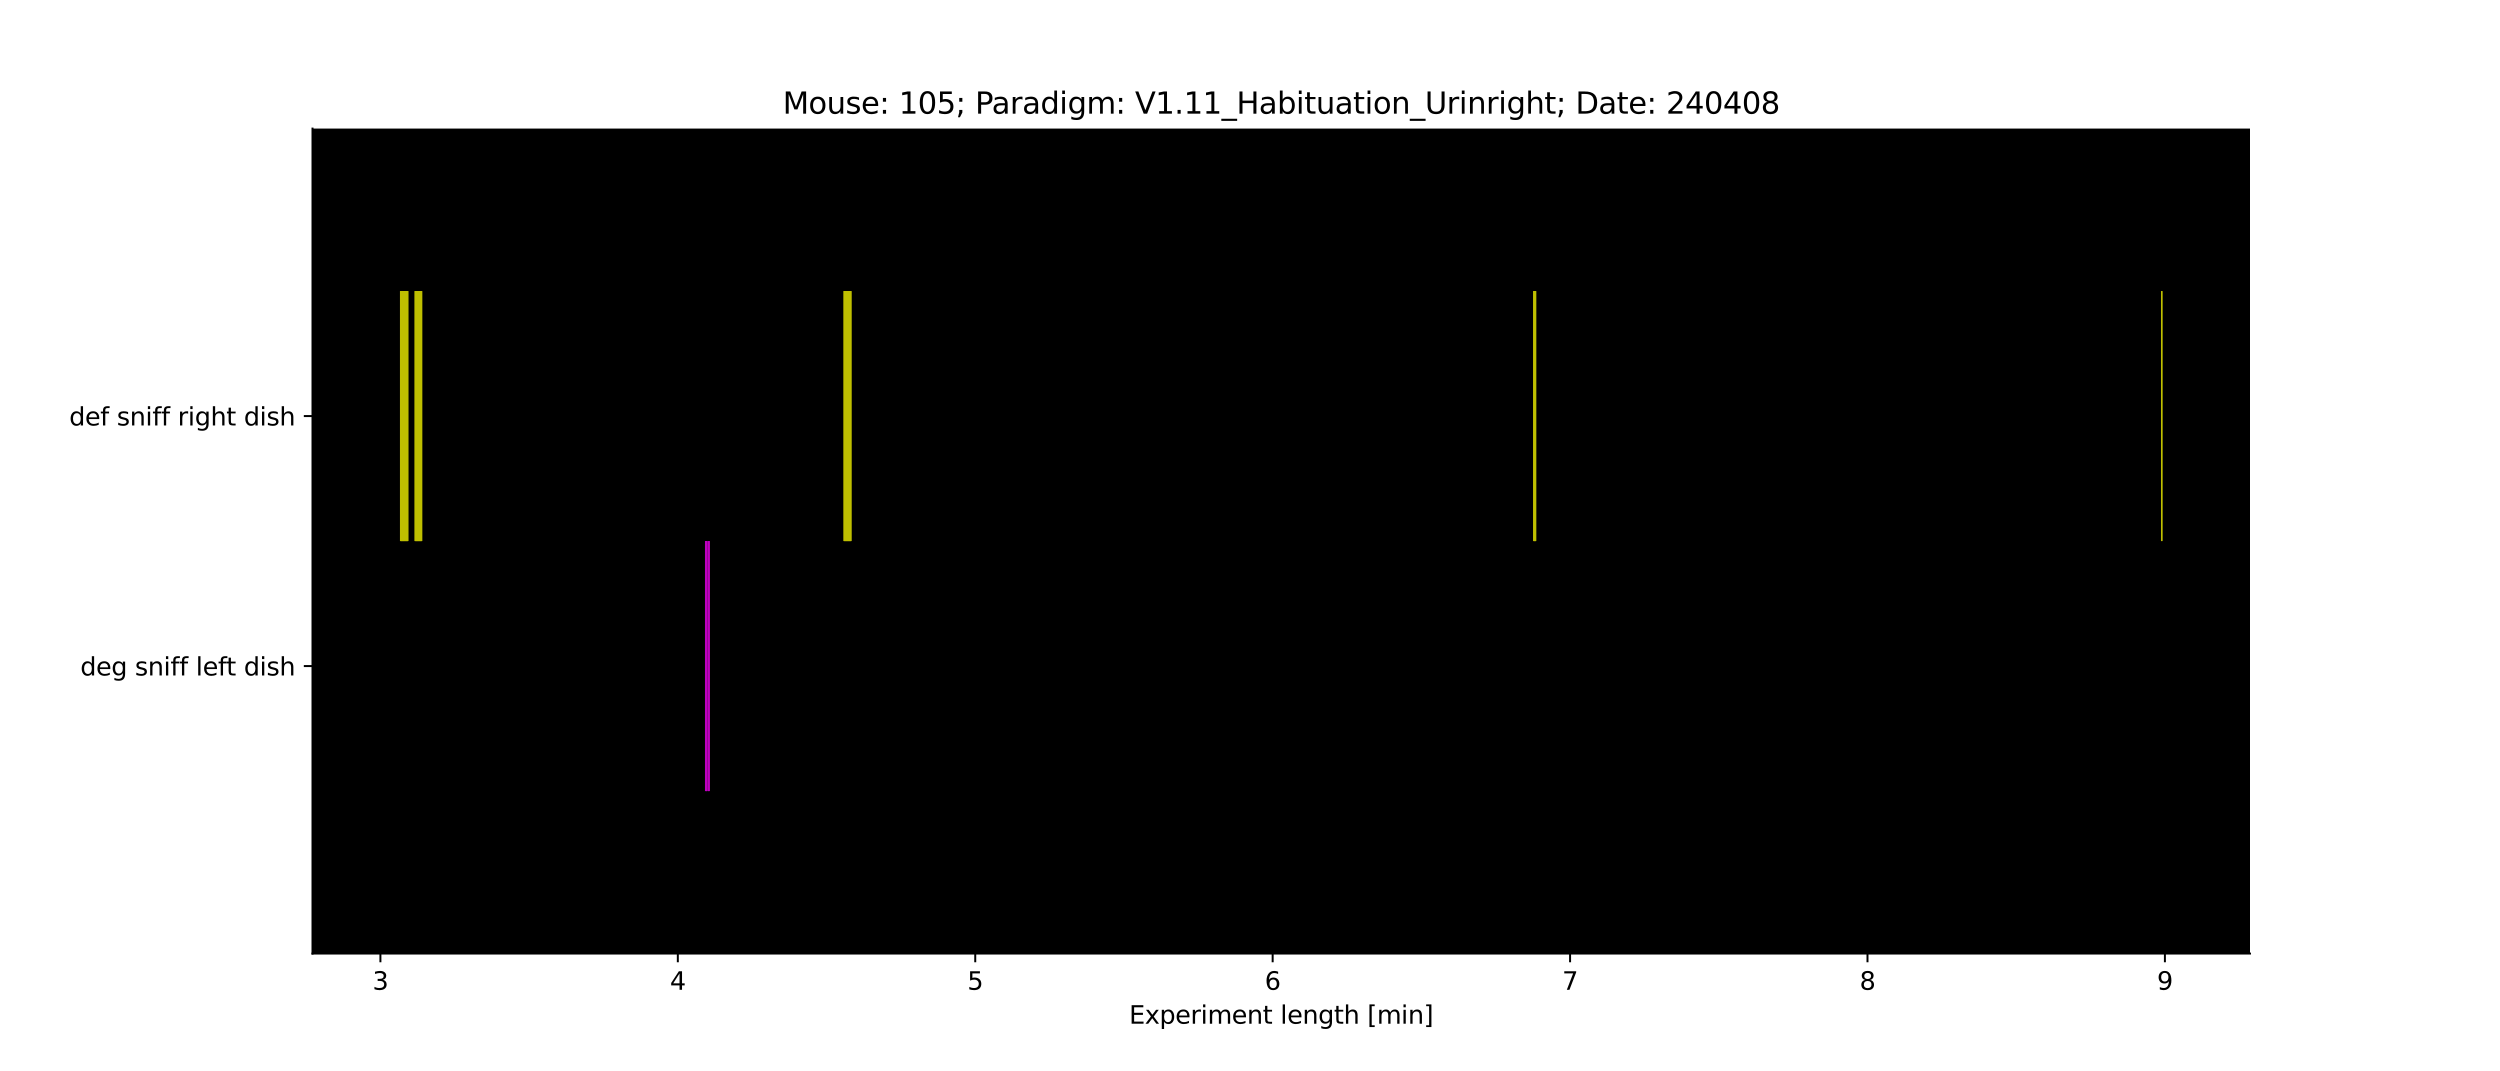 <?xml version="1.0" encoding="utf-8" standalone="no"?>
<!DOCTYPE svg PUBLIC "-//W3C//DTD SVG 1.1//EN"
  "http://www.w3.org/Graphics/SVG/1.1/DTD/svg11.dtd">
<svg xmlns:xlink="http://www.w3.org/1999/xlink" width="1008pt" height="432pt" viewBox="0 0 1008 432" xmlns="http://www.w3.org/2000/svg" version="1.1">
 <defs>
  <style type="text/css">*{stroke-linejoin: round; stroke-linecap: butt}</style>
 </defs>
 <g id="figure_1">
  <g id="patch_1">
   <path d="M 0 432 
L 1008 432 
L 1008 0 
L 0 0 
z
" style="fill: #ffffff"/>
  </g>
  <g id="axes_1">
   <g id="patch_2">
    <path d="M 126 384.48 
L 907.2 384.48 
L 907.2 51.84 
L 126 51.84 
z
"/>
   </g>
   <g id="matplotlib.axis_1">
    <g id="xtick_1">
     <g id="line2d_1">
      <defs>
       <path id="mc763831ac7" d="M 0 0 
L 0 3.5 
" style="stroke: #000000; stroke-width: 0.8"/>
      </defs>
      <g>
       <use xlink:href="#mc763831ac7" x="153.381" y="384.48" style="stroke: #000000; stroke-width: 0.8"/>
      </g>
     </g>
     <g id="text_1">
      <!-- 3 -->
      <g transform="translate(150.2 399.078) scale(0.1 -0.1)">
       <defs>
        <path id="DejaVuSans-33" d="M 2597 2516 
Q 3050 2419 3304 2112 
Q 3559 1806 3559 1356 
Q 3559 666 3084 287 
Q 2609 -91 1734 -91 
Q 1441 -91 1130 -33 
Q 819 25 488 141 
L 488 750 
Q 750 597 1062 519 
Q 1375 441 1716 441 
Q 2309 441 2620 675 
Q 2931 909 2931 1356 
Q 2931 1769 2642 2001 
Q 2353 2234 1838 2234 
L 1294 2234 
L 1294 2753 
L 1863 2753 
Q 2328 2753 2575 2939 
Q 2822 3125 2822 3475 
Q 2822 3834 2567 4026 
Q 2313 4219 1838 4219 
Q 1578 4219 1281 4162 
Q 984 4106 628 3988 
L 628 4550 
Q 988 4650 1302 4700 
Q 1616 4750 1894 4750 
Q 2613 4750 3031 4423 
Q 3450 4097 3450 3541 
Q 3450 3153 3228 2886 
Q 3006 2619 2597 2516 
z
" transform="scale(0.016)"/>
       </defs>
       <use xlink:href="#DejaVuSans-33"/>
      </g>
     </g>
    </g>
    <g id="xtick_2">
     <g id="line2d_2">
      <g>
       <use xlink:href="#mc763831ac7" x="273.299" y="384.48" style="stroke: #000000; stroke-width: 0.8"/>
      </g>
     </g>
     <g id="text_2">
      <!-- 4 -->
      <g transform="translate(270.118 399.078) scale(0.1 -0.1)">
       <defs>
        <path id="DejaVuSans-34" d="M 2419 4116 
L 825 1625 
L 2419 1625 
L 2419 4116 
z
M 2253 4666 
L 3047 4666 
L 3047 1625 
L 3713 1625 
L 3713 1100 
L 3047 1100 
L 3047 0 
L 2419 0 
L 2419 1100 
L 313 1100 
L 313 1709 
L 2253 4666 
z
" transform="scale(0.016)"/>
       </defs>
       <use xlink:href="#DejaVuSans-34"/>
      </g>
     </g>
    </g>
    <g id="xtick_3">
     <g id="line2d_3">
      <g>
       <use xlink:href="#mc763831ac7" x="393.218" y="384.48" style="stroke: #000000; stroke-width: 0.8"/>
      </g>
     </g>
     <g id="text_3">
      <!-- 5 -->
      <g transform="translate(390.036 399.078) scale(0.1 -0.1)">
       <defs>
        <path id="DejaVuSans-35" d="M 691 4666 
L 3169 4666 
L 3169 4134 
L 1269 4134 
L 1269 2991 
Q 1406 3038 1543 3061 
Q 1681 3084 1819 3084 
Q 2600 3084 3056 2656 
Q 3513 2228 3513 1497 
Q 3513 744 3044 326 
Q 2575 -91 1722 -91 
Q 1428 -91 1123 -41 
Q 819 9 494 109 
L 494 744 
Q 775 591 1075 516 
Q 1375 441 1709 441 
Q 2250 441 2565 725 
Q 2881 1009 2881 1497 
Q 2881 1984 2565 2268 
Q 2250 2553 1709 2553 
Q 1456 2553 1204 2497 
Q 953 2441 691 2322 
L 691 4666 
z
" transform="scale(0.016)"/>
       </defs>
       <use xlink:href="#DejaVuSans-35"/>
      </g>
     </g>
    </g>
    <g id="xtick_4">
     <g id="line2d_4">
      <g>
       <use xlink:href="#mc763831ac7" x="513.136" y="384.48" style="stroke: #000000; stroke-width: 0.8"/>
      </g>
     </g>
     <g id="text_4">
      <!-- 6 -->
      <g transform="translate(509.954 399.078) scale(0.1 -0.1)">
       <defs>
        <path id="DejaVuSans-36" d="M 2113 2584 
Q 1688 2584 1439 2293 
Q 1191 2003 1191 1497 
Q 1191 994 1439 701 
Q 1688 409 2113 409 
Q 2538 409 2786 701 
Q 3034 994 3034 1497 
Q 3034 2003 2786 2293 
Q 2538 2584 2113 2584 
z
M 3366 4563 
L 3366 3988 
Q 3128 4100 2886 4159 
Q 2644 4219 2406 4219 
Q 1781 4219 1451 3797 
Q 1122 3375 1075 2522 
Q 1259 2794 1537 2939 
Q 1816 3084 2150 3084 
Q 2853 3084 3261 2657 
Q 3669 2231 3669 1497 
Q 3669 778 3244 343 
Q 2819 -91 2113 -91 
Q 1303 -91 875 529 
Q 447 1150 447 2328 
Q 447 3434 972 4092 
Q 1497 4750 2381 4750 
Q 2619 4750 2861 4703 
Q 3103 4656 3366 4563 
z
" transform="scale(0.016)"/>
       </defs>
       <use xlink:href="#DejaVuSans-36"/>
      </g>
     </g>
    </g>
    <g id="xtick_5">
     <g id="line2d_5">
      <g>
       <use xlink:href="#mc763831ac7" x="633.054" y="384.48" style="stroke: #000000; stroke-width: 0.8"/>
      </g>
     </g>
     <g id="text_5">
      <!-- 7 -->
      <g transform="translate(629.873 399.078) scale(0.1 -0.1)">
       <defs>
        <path id="DejaVuSans-37" d="M 525 4666 
L 3525 4666 
L 3525 4397 
L 1831 0 
L 1172 0 
L 2766 4134 
L 525 4134 
L 525 4666 
z
" transform="scale(0.016)"/>
       </defs>
       <use xlink:href="#DejaVuSans-37"/>
      </g>
     </g>
    </g>
    <g id="xtick_6">
     <g id="line2d_6">
      <g>
       <use xlink:href="#mc763831ac7" x="752.972" y="384.48" style="stroke: #000000; stroke-width: 0.8"/>
      </g>
     </g>
     <g id="text_6">
      <!-- 8 -->
      <g transform="translate(749.791 399.078) scale(0.1 -0.1)">
       <defs>
        <path id="DejaVuSans-38" d="M 2034 2216 
Q 1584 2216 1326 1975 
Q 1069 1734 1069 1313 
Q 1069 891 1326 650 
Q 1584 409 2034 409 
Q 2484 409 2743 651 
Q 3003 894 3003 1313 
Q 3003 1734 2745 1975 
Q 2488 2216 2034 2216 
z
M 1403 2484 
Q 997 2584 770 2862 
Q 544 3141 544 3541 
Q 544 4100 942 4425 
Q 1341 4750 2034 4750 
Q 2731 4750 3128 4425 
Q 3525 4100 3525 3541 
Q 3525 3141 3298 2862 
Q 3072 2584 2669 2484 
Q 3125 2378 3379 2068 
Q 3634 1759 3634 1313 
Q 3634 634 3220 271 
Q 2806 -91 2034 -91 
Q 1263 -91 848 271 
Q 434 634 434 1313 
Q 434 1759 690 2068 
Q 947 2378 1403 2484 
z
M 1172 3481 
Q 1172 3119 1398 2916 
Q 1625 2713 2034 2713 
Q 2441 2713 2670 2916 
Q 2900 3119 2900 3481 
Q 2900 3844 2670 4047 
Q 2441 4250 2034 4250 
Q 1625 4250 1398 4047 
Q 1172 3844 1172 3481 
z
" transform="scale(0.016)"/>
       </defs>
       <use xlink:href="#DejaVuSans-38"/>
      </g>
     </g>
    </g>
    <g id="xtick_7">
     <g id="line2d_7">
      <g>
       <use xlink:href="#mc763831ac7" x="872.89" y="384.48" style="stroke: #000000; stroke-width: 0.8"/>
      </g>
     </g>
     <g id="text_7">
      <!-- 9 -->
      <g transform="translate(869.709 399.078) scale(0.1 -0.1)">
       <defs>
        <path id="DejaVuSans-39" d="M 703 97 
L 703 672 
Q 941 559 1184 500 
Q 1428 441 1663 441 
Q 2288 441 2617 861 
Q 2947 1281 2994 2138 
Q 2813 1869 2534 1725 
Q 2256 1581 1919 1581 
Q 1219 1581 811 2004 
Q 403 2428 403 3163 
Q 403 3881 828 4315 
Q 1253 4750 1959 4750 
Q 2769 4750 3195 4129 
Q 3622 3509 3622 2328 
Q 3622 1225 3098 567 
Q 2575 -91 1691 -91 
Q 1453 -91 1209 -44 
Q 966 3 703 97 
z
M 1959 2075 
Q 2384 2075 2632 2365 
Q 2881 2656 2881 3163 
Q 2881 3666 2632 3958 
Q 2384 4250 1959 4250 
Q 1534 4250 1286 3958 
Q 1038 3666 1038 3163 
Q 1038 2656 1286 2365 
Q 1534 2075 1959 2075 
z
" transform="scale(0.016)"/>
       </defs>
       <use xlink:href="#DejaVuSans-39"/>
      </g>
     </g>
    </g>
    <g id="text_8">
     <!-- Experiment length [min] -->
     <g transform="translate(455.265 412.757) scale(0.1 -0.1)">
      <defs>
       <path id="DejaVuSans-45" d="M 628 4666 
L 3578 4666 
L 3578 4134 
L 1259 4134 
L 1259 2753 
L 3481 2753 
L 3481 2222 
L 1259 2222 
L 1259 531 
L 3634 531 
L 3634 0 
L 628 0 
L 628 4666 
z
" transform="scale(0.016)"/>
       <path id="DejaVuSans-78" d="M 3513 3500 
L 2247 1797 
L 3578 0 
L 2900 0 
L 1881 1375 
L 863 0 
L 184 0 
L 1544 1831 
L 300 3500 
L 978 3500 
L 1906 2253 
L 2834 3500 
L 3513 3500 
z
" transform="scale(0.016)"/>
       <path id="DejaVuSans-70" d="M 1159 525 
L 1159 -1331 
L 581 -1331 
L 581 3500 
L 1159 3500 
L 1159 2969 
Q 1341 3281 1617 3432 
Q 1894 3584 2278 3584 
Q 2916 3584 3314 3078 
Q 3713 2572 3713 1747 
Q 3713 922 3314 415 
Q 2916 -91 2278 -91 
Q 1894 -91 1617 61 
Q 1341 213 1159 525 
z
M 3116 1747 
Q 3116 2381 2855 2742 
Q 2594 3103 2138 3103 
Q 1681 3103 1420 2742 
Q 1159 2381 1159 1747 
Q 1159 1113 1420 752 
Q 1681 391 2138 391 
Q 2594 391 2855 752 
Q 3116 1113 3116 1747 
z
" transform="scale(0.016)"/>
       <path id="DejaVuSans-65" d="M 3597 1894 
L 3597 1613 
L 953 1613 
Q 991 1019 1311 708 
Q 1631 397 2203 397 
Q 2534 397 2845 478 
Q 3156 559 3463 722 
L 3463 178 
Q 3153 47 2828 -22 
Q 2503 -91 2169 -91 
Q 1331 -91 842 396 
Q 353 884 353 1716 
Q 353 2575 817 3079 
Q 1281 3584 2069 3584 
Q 2775 3584 3186 3129 
Q 3597 2675 3597 1894 
z
M 3022 2063 
Q 3016 2534 2758 2815 
Q 2500 3097 2075 3097 
Q 1594 3097 1305 2825 
Q 1016 2553 972 2059 
L 3022 2063 
z
" transform="scale(0.016)"/>
       <path id="DejaVuSans-72" d="M 2631 2963 
Q 2534 3019 2420 3045 
Q 2306 3072 2169 3072 
Q 1681 3072 1420 2755 
Q 1159 2438 1159 1844 
L 1159 0 
L 581 0 
L 581 3500 
L 1159 3500 
L 1159 2956 
Q 1341 3275 1631 3429 
Q 1922 3584 2338 3584 
Q 2397 3584 2469 3576 
Q 2541 3569 2628 3553 
L 2631 2963 
z
" transform="scale(0.016)"/>
       <path id="DejaVuSans-69" d="M 603 3500 
L 1178 3500 
L 1178 0 
L 603 0 
L 603 3500 
z
M 603 4863 
L 1178 4863 
L 1178 4134 
L 603 4134 
L 603 4863 
z
" transform="scale(0.016)"/>
       <path id="DejaVuSans-6d" d="M 3328 2828 
Q 3544 3216 3844 3400 
Q 4144 3584 4550 3584 
Q 5097 3584 5394 3201 
Q 5691 2819 5691 2113 
L 5691 0 
L 5113 0 
L 5113 2094 
Q 5113 2597 4934 2840 
Q 4756 3084 4391 3084 
Q 3944 3084 3684 2787 
Q 3425 2491 3425 1978 
L 3425 0 
L 2847 0 
L 2847 2094 
Q 2847 2600 2669 2842 
Q 2491 3084 2119 3084 
Q 1678 3084 1418 2786 
Q 1159 2488 1159 1978 
L 1159 0 
L 581 0 
L 581 3500 
L 1159 3500 
L 1159 2956 
Q 1356 3278 1631 3431 
Q 1906 3584 2284 3584 
Q 2666 3584 2933 3390 
Q 3200 3197 3328 2828 
z
" transform="scale(0.016)"/>
       <path id="DejaVuSans-6e" d="M 3513 2113 
L 3513 0 
L 2938 0 
L 2938 2094 
Q 2938 2591 2744 2837 
Q 2550 3084 2163 3084 
Q 1697 3084 1428 2787 
Q 1159 2491 1159 1978 
L 1159 0 
L 581 0 
L 581 3500 
L 1159 3500 
L 1159 2956 
Q 1366 3272 1645 3428 
Q 1925 3584 2291 3584 
Q 2894 3584 3203 3211 
Q 3513 2838 3513 2113 
z
" transform="scale(0.016)"/>
       <path id="DejaVuSans-74" d="M 1172 4494 
L 1172 3500 
L 2356 3500 
L 2356 3053 
L 1172 3053 
L 1172 1153 
Q 1172 725 1289 603 
Q 1406 481 1766 481 
L 2356 481 
L 2356 0 
L 1766 0 
Q 1100 0 847 248 
Q 594 497 594 1153 
L 594 3053 
L 172 3053 
L 172 3500 
L 594 3500 
L 594 4494 
L 1172 4494 
z
" transform="scale(0.016)"/>
       <path id="DejaVuSans-20" transform="scale(0.016)"/>
       <path id="DejaVuSans-6c" d="M 603 4863 
L 1178 4863 
L 1178 0 
L 603 0 
L 603 4863 
z
" transform="scale(0.016)"/>
       <path id="DejaVuSans-67" d="M 2906 1791 
Q 2906 2416 2648 2759 
Q 2391 3103 1925 3103 
Q 1463 3103 1205 2759 
Q 947 2416 947 1791 
Q 947 1169 1205 825 
Q 1463 481 1925 481 
Q 2391 481 2648 825 
Q 2906 1169 2906 1791 
z
M 3481 434 
Q 3481 -459 3084 -895 
Q 2688 -1331 1869 -1331 
Q 1566 -1331 1297 -1286 
Q 1028 -1241 775 -1147 
L 775 -588 
Q 1028 -725 1275 -790 
Q 1522 -856 1778 -856 
Q 2344 -856 2625 -561 
Q 2906 -266 2906 331 
L 2906 616 
Q 2728 306 2450 153 
Q 2172 0 1784 0 
Q 1141 0 747 490 
Q 353 981 353 1791 
Q 353 2603 747 3093 
Q 1141 3584 1784 3584 
Q 2172 3584 2450 3431 
Q 2728 3278 2906 2969 
L 2906 3500 
L 3481 3500 
L 3481 434 
z
" transform="scale(0.016)"/>
       <path id="DejaVuSans-68" d="M 3513 2113 
L 3513 0 
L 2938 0 
L 2938 2094 
Q 2938 2591 2744 2837 
Q 2550 3084 2163 3084 
Q 1697 3084 1428 2787 
Q 1159 2491 1159 1978 
L 1159 0 
L 581 0 
L 581 4863 
L 1159 4863 
L 1159 2956 
Q 1366 3272 1645 3428 
Q 1925 3584 2291 3584 
Q 2894 3584 3203 3211 
Q 3513 2838 3513 2113 
z
" transform="scale(0.016)"/>
       <path id="DejaVuSans-5b" d="M 550 4863 
L 1875 4863 
L 1875 4416 
L 1125 4416 
L 1125 -397 
L 1875 -397 
L 1875 -844 
L 550 -844 
L 550 4863 
z
" transform="scale(0.016)"/>
       <path id="DejaVuSans-5d" d="M 1947 4863 
L 1947 -844 
L 622 -844 
L 622 -397 
L 1369 -397 
L 1369 4416 
L 622 4416 
L 622 4863 
L 1947 4863 
z
" transform="scale(0.016)"/>
      </defs>
      <use xlink:href="#DejaVuSans-45"/>
      <use xlink:href="#DejaVuSans-78" x="63.184"/>
      <use xlink:href="#DejaVuSans-70" x="122.363"/>
      <use xlink:href="#DejaVuSans-65" x="185.84"/>
      <use xlink:href="#DejaVuSans-72" x="247.363"/>
      <use xlink:href="#DejaVuSans-69" x="288.477"/>
      <use xlink:href="#DejaVuSans-6d" x="316.26"/>
      <use xlink:href="#DejaVuSans-65" x="413.672"/>
      <use xlink:href="#DejaVuSans-6e" x="475.195"/>
      <use xlink:href="#DejaVuSans-74" x="538.574"/>
      <use xlink:href="#DejaVuSans-20" x="577.783"/>
      <use xlink:href="#DejaVuSans-6c" x="609.57"/>
      <use xlink:href="#DejaVuSans-65" x="637.354"/>
      <use xlink:href="#DejaVuSans-6e" x="698.877"/>
      <use xlink:href="#DejaVuSans-67" x="762.256"/>
      <use xlink:href="#DejaVuSans-74" x="825.732"/>
      <use xlink:href="#DejaVuSans-68" x="864.941"/>
      <use xlink:href="#DejaVuSans-20" x="928.32"/>
      <use xlink:href="#DejaVuSans-5b" x="960.107"/>
      <use xlink:href="#DejaVuSans-6d" x="999.121"/>
      <use xlink:href="#DejaVuSans-69" x="1096.533"/>
      <use xlink:href="#DejaVuSans-6e" x="1124.316"/>
      <use xlink:href="#DejaVuSans-5d" x="1187.695"/>
     </g>
    </g>
   </g>
   <g id="matplotlib.axis_2">
    <g id="ytick_1">
     <g id="line2d_8">
      <defs>
       <path id="m68c8849664" d="M 0 0 
L -3.5 0 
" style="stroke: #000000; stroke-width: 0.8"/>
      </defs>
      <g>
       <use xlink:href="#m68c8849664" x="126" y="268.56" style="stroke: #000000; stroke-width: 0.8"/>
      </g>
     </g>
     <g id="text_9">
      <!-- deg sniff left dish -->
      <g transform="translate(32.38 272.359) scale(0.1 -0.1)">
       <defs>
        <path id="DejaVuSans-64" d="M 2906 2969 
L 2906 4863 
L 3481 4863 
L 3481 0 
L 2906 0 
L 2906 525 
Q 2725 213 2448 61 
Q 2172 -91 1784 -91 
Q 1150 -91 751 415 
Q 353 922 353 1747 
Q 353 2572 751 3078 
Q 1150 3584 1784 3584 
Q 2172 3584 2448 3432 
Q 2725 3281 2906 2969 
z
M 947 1747 
Q 947 1113 1208 752 
Q 1469 391 1925 391 
Q 2381 391 2643 752 
Q 2906 1113 2906 1747 
Q 2906 2381 2643 2742 
Q 2381 3103 1925 3103 
Q 1469 3103 1208 2742 
Q 947 2381 947 1747 
z
" transform="scale(0.016)"/>
        <path id="DejaVuSans-73" d="M 2834 3397 
L 2834 2853 
Q 2591 2978 2328 3040 
Q 2066 3103 1784 3103 
Q 1356 3103 1142 2972 
Q 928 2841 928 2578 
Q 928 2378 1081 2264 
Q 1234 2150 1697 2047 
L 1894 2003 
Q 2506 1872 2764 1633 
Q 3022 1394 3022 966 
Q 3022 478 2636 193 
Q 2250 -91 1575 -91 
Q 1294 -91 989 -36 
Q 684 19 347 128 
L 347 722 
Q 666 556 975 473 
Q 1284 391 1588 391 
Q 1994 391 2212 530 
Q 2431 669 2431 922 
Q 2431 1156 2273 1281 
Q 2116 1406 1581 1522 
L 1381 1569 
Q 847 1681 609 1914 
Q 372 2147 372 2553 
Q 372 3047 722 3315 
Q 1072 3584 1716 3584 
Q 2034 3584 2315 3537 
Q 2597 3491 2834 3397 
z
" transform="scale(0.016)"/>
        <path id="DejaVuSans-66" d="M 2375 4863 
L 2375 4384 
L 1825 4384 
Q 1516 4384 1395 4259 
Q 1275 4134 1275 3809 
L 1275 3500 
L 2222 3500 
L 2222 3053 
L 1275 3053 
L 1275 0 
L 697 0 
L 697 3053 
L 147 3053 
L 147 3500 
L 697 3500 
L 697 3744 
Q 697 4328 969 4595 
Q 1241 4863 1831 4863 
L 2375 4863 
z
" transform="scale(0.016)"/>
       </defs>
       <use xlink:href="#DejaVuSans-64"/>
       <use xlink:href="#DejaVuSans-65" x="63.477"/>
       <use xlink:href="#DejaVuSans-67" x="125"/>
       <use xlink:href="#DejaVuSans-20" x="188.477"/>
       <use xlink:href="#DejaVuSans-73" x="220.264"/>
       <use xlink:href="#DejaVuSans-6e" x="272.363"/>
       <use xlink:href="#DejaVuSans-69" x="335.742"/>
       <use xlink:href="#DejaVuSans-66" x="363.525"/>
       <use xlink:href="#DejaVuSans-66" x="398.73"/>
       <use xlink:href="#DejaVuSans-20" x="433.936"/>
       <use xlink:href="#DejaVuSans-6c" x="465.723"/>
       <use xlink:href="#DejaVuSans-65" x="493.506"/>
       <use xlink:href="#DejaVuSans-66" x="555.029"/>
       <use xlink:href="#DejaVuSans-74" x="588.484"/>
       <use xlink:href="#DejaVuSans-20" x="627.693"/>
       <use xlink:href="#DejaVuSans-64" x="659.48"/>
       <use xlink:href="#DejaVuSans-69" x="722.957"/>
       <use xlink:href="#DejaVuSans-73" x="750.74"/>
       <use xlink:href="#DejaVuSans-68" x="802.84"/>
      </g>
     </g>
    </g>
    <g id="ytick_2">
     <g id="line2d_9">
      <g>
       <use xlink:href="#m68c8849664" x="126" y="167.76" style="stroke: #000000; stroke-width: 0.8"/>
      </g>
     </g>
     <g id="text_10">
      <!-- def sniff right dish -->
      <g transform="translate(27.909 171.559) scale(0.1 -0.1)">
       <use xlink:href="#DejaVuSans-64"/>
       <use xlink:href="#DejaVuSans-65" x="63.477"/>
       <use xlink:href="#DejaVuSans-66" x="125"/>
       <use xlink:href="#DejaVuSans-20" x="160.205"/>
       <use xlink:href="#DejaVuSans-73" x="191.992"/>
       <use xlink:href="#DejaVuSans-6e" x="244.092"/>
       <use xlink:href="#DejaVuSans-69" x="307.471"/>
       <use xlink:href="#DejaVuSans-66" x="335.254"/>
       <use xlink:href="#DejaVuSans-66" x="370.459"/>
       <use xlink:href="#DejaVuSans-20" x="405.664"/>
       <use xlink:href="#DejaVuSans-72" x="437.451"/>
       <use xlink:href="#DejaVuSans-69" x="478.564"/>
       <use xlink:href="#DejaVuSans-67" x="506.348"/>
       <use xlink:href="#DejaVuSans-68" x="569.824"/>
       <use xlink:href="#DejaVuSans-74" x="633.203"/>
       <use xlink:href="#DejaVuSans-20" x="672.412"/>
       <use xlink:href="#DejaVuSans-64" x="704.199"/>
       <use xlink:href="#DejaVuSans-69" x="767.676"/>
       <use xlink:href="#DejaVuSans-73" x="795.459"/>
       <use xlink:href="#DejaVuSans-68" x="847.559"/>
      </g>
     </g>
    </g>
   </g>
   <g id="EventCollection_1">
    <path d="M 284.492 218.16 
L 284.492 318.96 
" clip-path="url(#p767d2cec13)" style="fill: none; stroke: #bf00bf; stroke-width: 0.5"/>
    <path d="M 284.625 218.16 
L 284.625 318.96 
" clip-path="url(#p767d2cec13)" style="fill: none; stroke: #bf00bf; stroke-width: 0.5"/>
    <path d="M 284.758 218.16 
L 284.758 318.96 
" clip-path="url(#p767d2cec13)" style="fill: none; stroke: #bf00bf; stroke-width: 0.5"/>
    <path d="M 284.892 218.16 
L 284.892 318.96 
" clip-path="url(#p767d2cec13)" style="fill: none; stroke: #bf00bf; stroke-width: 0.5"/>
    <path d="M 285.025 218.16 
L 285.025 318.96 
" clip-path="url(#p767d2cec13)" style="fill: none; stroke: #bf00bf; stroke-width: 0.5"/>
    <path d="M 285.558 218.16 
L 285.558 318.96 
" clip-path="url(#p767d2cec13)" style="fill: none; stroke: #bf00bf; stroke-width: 0.5"/>
    <path d="M 285.691 218.16 
L 285.691 318.96 
" clip-path="url(#p767d2cec13)" style="fill: none; stroke: #bf00bf; stroke-width: 0.5"/>
    <path d="M 285.824 218.16 
L 285.824 318.96 
" clip-path="url(#p767d2cec13)" style="fill: none; stroke: #bf00bf; stroke-width: 0.5"/>
    <path d="M 285.957 218.16 
L 285.957 318.96 
" clip-path="url(#p767d2cec13)" style="fill: none; stroke: #bf00bf; stroke-width: 0.5"/>
   </g>
   <g id="EventCollection_2">
    <path d="M 161.509 117.36 
L 161.509 218.16 
" clip-path="url(#p767d2cec13)" style="fill: none; stroke: #bfbf00; stroke-width: 0.5"/>
    <path d="M 161.642 117.36 
L 161.642 218.16 
" clip-path="url(#p767d2cec13)" style="fill: none; stroke: #bfbf00; stroke-width: 0.5"/>
    <path d="M 161.776 117.36 
L 161.776 218.16 
" clip-path="url(#p767d2cec13)" style="fill: none; stroke: #bfbf00; stroke-width: 0.5"/>
    <path d="M 161.909 117.36 
L 161.909 218.16 
" clip-path="url(#p767d2cec13)" style="fill: none; stroke: #bfbf00; stroke-width: 0.5"/>
    <path d="M 162.042 117.36 
L 162.042 218.16 
" clip-path="url(#p767d2cec13)" style="fill: none; stroke: #bfbf00; stroke-width: 0.5"/>
    <path d="M 162.175 117.36 
L 162.175 218.16 
" clip-path="url(#p767d2cec13)" style="fill: none; stroke: #bfbf00; stroke-width: 0.5"/>
    <path d="M 162.309 117.36 
L 162.309 218.16 
" clip-path="url(#p767d2cec13)" style="fill: none; stroke: #bfbf00; stroke-width: 0.5"/>
    <path d="M 162.442 117.36 
L 162.442 218.16 
" clip-path="url(#p767d2cec13)" style="fill: none; stroke: #bfbf00; stroke-width: 0.5"/>
    <path d="M 162.575 117.36 
L 162.575 218.16 
" clip-path="url(#p767d2cec13)" style="fill: none; stroke: #bfbf00; stroke-width: 0.5"/>
    <path d="M 162.708 117.36 
L 162.708 218.16 
" clip-path="url(#p767d2cec13)" style="fill: none; stroke: #bfbf00; stroke-width: 0.5"/>
    <path d="M 162.842 117.36 
L 162.842 218.16 
" clip-path="url(#p767d2cec13)" style="fill: none; stroke: #bfbf00; stroke-width: 0.5"/>
    <path d="M 162.975 117.36 
L 162.975 218.16 
" clip-path="url(#p767d2cec13)" style="fill: none; stroke: #bfbf00; stroke-width: 0.5"/>
    <path d="M 163.108 117.36 
L 163.108 218.16 
" clip-path="url(#p767d2cec13)" style="fill: none; stroke: #bfbf00; stroke-width: 0.5"/>
    <path d="M 163.241 117.36 
L 163.241 218.16 
" clip-path="url(#p767d2cec13)" style="fill: none; stroke: #bfbf00; stroke-width: 0.5"/>
    <path d="M 163.374 117.36 
L 163.374 218.16 
" clip-path="url(#p767d2cec13)" style="fill: none; stroke: #bfbf00; stroke-width: 0.5"/>
    <path d="M 163.508 117.36 
L 163.508 218.16 
" clip-path="url(#p767d2cec13)" style="fill: none; stroke: #bfbf00; stroke-width: 0.5"/>
    <path d="M 163.641 117.36 
L 163.641 218.16 
" clip-path="url(#p767d2cec13)" style="fill: none; stroke: #bfbf00; stroke-width: 0.5"/>
    <path d="M 163.774 117.36 
L 163.774 218.16 
" clip-path="url(#p767d2cec13)" style="fill: none; stroke: #bfbf00; stroke-width: 0.5"/>
    <path d="M 163.907 117.36 
L 163.907 218.16 
" clip-path="url(#p767d2cec13)" style="fill: none; stroke: #bfbf00; stroke-width: 0.5"/>
    <path d="M 164.041 117.36 
L 164.041 218.16 
" clip-path="url(#p767d2cec13)" style="fill: none; stroke: #bfbf00; stroke-width: 0.5"/>
    <path d="M 164.174 117.36 
L 164.174 218.16 
" clip-path="url(#p767d2cec13)" style="fill: none; stroke: #bfbf00; stroke-width: 0.5"/>
    <path d="M 164.307 117.36 
L 164.307 218.16 
" clip-path="url(#p767d2cec13)" style="fill: none; stroke: #bfbf00; stroke-width: 0.5"/>
    <path d="M 164.44 117.36 
L 164.44 218.16 
" clip-path="url(#p767d2cec13)" style="fill: none; stroke: #bfbf00; stroke-width: 0.5"/>
    <path d="M 167.372 117.36 
L 167.372 218.16 
" clip-path="url(#p767d2cec13)" style="fill: none; stroke: #bfbf00; stroke-width: 0.5"/>
    <path d="M 167.505 117.36 
L 167.505 218.16 
" clip-path="url(#p767d2cec13)" style="fill: none; stroke: #bfbf00; stroke-width: 0.5"/>
    <path d="M 167.638 117.36 
L 167.638 218.16 
" clip-path="url(#p767d2cec13)" style="fill: none; stroke: #bfbf00; stroke-width: 0.5"/>
    <path d="M 167.771 117.36 
L 167.771 218.16 
" clip-path="url(#p767d2cec13)" style="fill: none; stroke: #bfbf00; stroke-width: 0.5"/>
    <path d="M 167.905 117.36 
L 167.905 218.16 
" clip-path="url(#p767d2cec13)" style="fill: none; stroke: #bfbf00; stroke-width: 0.5"/>
    <path d="M 168.038 117.36 
L 168.038 218.16 
" clip-path="url(#p767d2cec13)" style="fill: none; stroke: #bfbf00; stroke-width: 0.5"/>
    <path d="M 168.171 117.36 
L 168.171 218.16 
" clip-path="url(#p767d2cec13)" style="fill: none; stroke: #bfbf00; stroke-width: 0.5"/>
    <path d="M 168.304 117.36 
L 168.304 218.16 
" clip-path="url(#p767d2cec13)" style="fill: none; stroke: #bfbf00; stroke-width: 0.5"/>
    <path d="M 168.438 117.36 
L 168.438 218.16 
" clip-path="url(#p767d2cec13)" style="fill: none; stroke: #bfbf00; stroke-width: 0.5"/>
    <path d="M 168.571 117.36 
L 168.571 218.16 
" clip-path="url(#p767d2cec13)" style="fill: none; stroke: #bfbf00; stroke-width: 0.5"/>
    <path d="M 168.704 117.36 
L 168.704 218.16 
" clip-path="url(#p767d2cec13)" style="fill: none; stroke: #bfbf00; stroke-width: 0.5"/>
    <path d="M 168.837 117.36 
L 168.837 218.16 
" clip-path="url(#p767d2cec13)" style="fill: none; stroke: #bfbf00; stroke-width: 0.5"/>
    <path d="M 168.971 117.36 
L 168.971 218.16 
" clip-path="url(#p767d2cec13)" style="fill: none; stroke: #bfbf00; stroke-width: 0.5"/>
    <path d="M 169.104 117.36 
L 169.104 218.16 
" clip-path="url(#p767d2cec13)" style="fill: none; stroke: #bfbf00; stroke-width: 0.5"/>
    <path d="M 169.237 117.36 
L 169.237 218.16 
" clip-path="url(#p767d2cec13)" style="fill: none; stroke: #bfbf00; stroke-width: 0.5"/>
    <path d="M 169.37 117.36 
L 169.37 218.16 
" clip-path="url(#p767d2cec13)" style="fill: none; stroke: #bfbf00; stroke-width: 0.5"/>
    <path d="M 169.504 117.36 
L 169.504 218.16 
" clip-path="url(#p767d2cec13)" style="fill: none; stroke: #bfbf00; stroke-width: 0.5"/>
    <path d="M 169.637 117.36 
L 169.637 218.16 
" clip-path="url(#p767d2cec13)" style="fill: none; stroke: #bfbf00; stroke-width: 0.5"/>
    <path d="M 169.77 117.36 
L 169.77 218.16 
" clip-path="url(#p767d2cec13)" style="fill: none; stroke: #bfbf00; stroke-width: 0.5"/>
    <path d="M 169.903 117.36 
L 169.903 218.16 
" clip-path="url(#p767d2cec13)" style="fill: none; stroke: #bfbf00; stroke-width: 0.5"/>
    <path d="M 170.037 117.36 
L 170.037 218.16 
" clip-path="url(#p767d2cec13)" style="fill: none; stroke: #bfbf00; stroke-width: 0.5"/>
    <path d="M 340.32 117.36 
L 340.32 218.16 
" clip-path="url(#p767d2cec13)" style="fill: none; stroke: #bfbf00; stroke-width: 0.5"/>
    <path d="M 340.454 117.36 
L 340.454 218.16 
" clip-path="url(#p767d2cec13)" style="fill: none; stroke: #bfbf00; stroke-width: 0.5"/>
    <path d="M 340.587 117.36 
L 340.587 218.16 
" clip-path="url(#p767d2cec13)" style="fill: none; stroke: #bfbf00; stroke-width: 0.5"/>
    <path d="M 340.72 117.36 
L 340.72 218.16 
" clip-path="url(#p767d2cec13)" style="fill: none; stroke: #bfbf00; stroke-width: 0.5"/>
    <path d="M 340.853 117.36 
L 340.853 218.16 
" clip-path="url(#p767d2cec13)" style="fill: none; stroke: #bfbf00; stroke-width: 0.5"/>
    <path d="M 340.987 117.36 
L 340.987 218.16 
" clip-path="url(#p767d2cec13)" style="fill: none; stroke: #bfbf00; stroke-width: 0.5"/>
    <path d="M 341.12 117.36 
L 341.12 218.16 
" clip-path="url(#p767d2cec13)" style="fill: none; stroke: #bfbf00; stroke-width: 0.5"/>
    <path d="M 341.253 117.36 
L 341.253 218.16 
" clip-path="url(#p767d2cec13)" style="fill: none; stroke: #bfbf00; stroke-width: 0.5"/>
    <path d="M 341.386 117.36 
L 341.386 218.16 
" clip-path="url(#p767d2cec13)" style="fill: none; stroke: #bfbf00; stroke-width: 0.5"/>
    <path d="M 341.52 117.36 
L 341.52 218.16 
" clip-path="url(#p767d2cec13)" style="fill: none; stroke: #bfbf00; stroke-width: 0.5"/>
    <path d="M 341.653 117.36 
L 341.653 218.16 
" clip-path="url(#p767d2cec13)" style="fill: none; stroke: #bfbf00; stroke-width: 0.5"/>
    <path d="M 341.786 117.36 
L 341.786 218.16 
" clip-path="url(#p767d2cec13)" style="fill: none; stroke: #bfbf00; stroke-width: 0.5"/>
    <path d="M 341.919 117.36 
L 341.919 218.16 
" clip-path="url(#p767d2cec13)" style="fill: none; stroke: #bfbf00; stroke-width: 0.5"/>
    <path d="M 342.052 117.36 
L 342.052 218.16 
" clip-path="url(#p767d2cec13)" style="fill: none; stroke: #bfbf00; stroke-width: 0.5"/>
    <path d="M 342.186 117.36 
L 342.186 218.16 
" clip-path="url(#p767d2cec13)" style="fill: none; stroke: #bfbf00; stroke-width: 0.5"/>
    <path d="M 342.319 117.36 
L 342.319 218.16 
" clip-path="url(#p767d2cec13)" style="fill: none; stroke: #bfbf00; stroke-width: 0.5"/>
    <path d="M 342.452 117.36 
L 342.452 218.16 
" clip-path="url(#p767d2cec13)" style="fill: none; stroke: #bfbf00; stroke-width: 0.5"/>
    <path d="M 342.585 117.36 
L 342.585 218.16 
" clip-path="url(#p767d2cec13)" style="fill: none; stroke: #bfbf00; stroke-width: 0.5"/>
    <path d="M 342.719 117.36 
L 342.719 218.16 
" clip-path="url(#p767d2cec13)" style="fill: none; stroke: #bfbf00; stroke-width: 0.5"/>
    <path d="M 342.852 117.36 
L 342.852 218.16 
" clip-path="url(#p767d2cec13)" style="fill: none; stroke: #bfbf00; stroke-width: 0.5"/>
    <path d="M 342.985 117.36 
L 342.985 218.16 
" clip-path="url(#p767d2cec13)" style="fill: none; stroke: #bfbf00; stroke-width: 0.5"/>
    <path d="M 343.118 117.36 
L 343.118 218.16 
" clip-path="url(#p767d2cec13)" style="fill: none; stroke: #bfbf00; stroke-width: 0.5"/>
    <path d="M 618.397 117.36 
L 618.397 218.16 
" clip-path="url(#p767d2cec13)" style="fill: none; stroke: #bfbf00; stroke-width: 0.5"/>
    <path d="M 618.53 117.36 
L 618.53 218.16 
" clip-path="url(#p767d2cec13)" style="fill: none; stroke: #bfbf00; stroke-width: 0.5"/>
    <path d="M 618.664 117.36 
L 618.664 218.16 
" clip-path="url(#p767d2cec13)" style="fill: none; stroke: #bfbf00; stroke-width: 0.5"/>
    <path d="M 618.797 117.36 
L 618.797 218.16 
" clip-path="url(#p767d2cec13)" style="fill: none; stroke: #bfbf00; stroke-width: 0.5"/>
    <path d="M 618.93 117.36 
L 618.93 218.16 
" clip-path="url(#p767d2cec13)" style="fill: none; stroke: #bfbf00; stroke-width: 0.5"/>
    <path d="M 619.063 117.36 
L 619.063 218.16 
" clip-path="url(#p767d2cec13)" style="fill: none; stroke: #bfbf00; stroke-width: 0.5"/>
    <path d="M 619.197 117.36 
L 619.197 218.16 
" clip-path="url(#p767d2cec13)" style="fill: none; stroke: #bfbf00; stroke-width: 0.5"/>
    <path d="M 871.558 117.36 
L 871.558 218.16 
" clip-path="url(#p767d2cec13)" style="fill: none; stroke: #bfbf00; stroke-width: 0.5"/>
    <path d="M 871.691 117.36 
L 871.691 218.16 
" clip-path="url(#p767d2cec13)" style="fill: none; stroke: #bfbf00; stroke-width: 0.5"/>
   </g>
   <g id="patch_3">
    <path d="M 126 384.48 
L 126 51.84 
" style="fill: none; stroke: #000000; stroke-width: 0.8; stroke-linejoin: miter; stroke-linecap: square"/>
   </g>
   <g id="patch_4">
    <path d="M 126 384.48 
L 907.2 384.48 
" style="fill: none; stroke: #000000; stroke-width: 0.8; stroke-linejoin: miter; stroke-linecap: square"/>
   </g>
   <g id="text_11">
    <!-- Mouse: 105; Paradigm: V1.11_Habituation_Urinright; Date: 240408 -->
    <g transform="translate(315.618 45.84) scale(0.12 -0.12)">
     <defs>
      <path id="DejaVuSans-4d" d="M 628 4666 
L 1569 4666 
L 2759 1491 
L 3956 4666 
L 4897 4666 
L 4897 0 
L 4281 0 
L 4281 4097 
L 3078 897 
L 2444 897 
L 1241 4097 
L 1241 0 
L 628 0 
L 628 4666 
z
" transform="scale(0.016)"/>
      <path id="DejaVuSans-6f" d="M 1959 3097 
Q 1497 3097 1228 2736 
Q 959 2375 959 1747 
Q 959 1119 1226 758 
Q 1494 397 1959 397 
Q 2419 397 2687 759 
Q 2956 1122 2956 1747 
Q 2956 2369 2687 2733 
Q 2419 3097 1959 3097 
z
M 1959 3584 
Q 2709 3584 3137 3096 
Q 3566 2609 3566 1747 
Q 3566 888 3137 398 
Q 2709 -91 1959 -91 
Q 1206 -91 779 398 
Q 353 888 353 1747 
Q 353 2609 779 3096 
Q 1206 3584 1959 3584 
z
" transform="scale(0.016)"/>
      <path id="DejaVuSans-75" d="M 544 1381 
L 544 3500 
L 1119 3500 
L 1119 1403 
Q 1119 906 1312 657 
Q 1506 409 1894 409 
Q 2359 409 2629 706 
Q 2900 1003 2900 1516 
L 2900 3500 
L 3475 3500 
L 3475 0 
L 2900 0 
L 2900 538 
Q 2691 219 2414 64 
Q 2138 -91 1772 -91 
Q 1169 -91 856 284 
Q 544 659 544 1381 
z
M 1991 3584 
L 1991 3584 
z
" transform="scale(0.016)"/>
      <path id="DejaVuSans-3a" d="M 750 794 
L 1409 794 
L 1409 0 
L 750 0 
L 750 794 
z
M 750 3309 
L 1409 3309 
L 1409 2516 
L 750 2516 
L 750 3309 
z
" transform="scale(0.016)"/>
      <path id="DejaVuSans-31" d="M 794 531 
L 1825 531 
L 1825 4091 
L 703 3866 
L 703 4441 
L 1819 4666 
L 2450 4666 
L 2450 531 
L 3481 531 
L 3481 0 
L 794 0 
L 794 531 
z
" transform="scale(0.016)"/>
      <path id="DejaVuSans-30" d="M 2034 4250 
Q 1547 4250 1301 3770 
Q 1056 3291 1056 2328 
Q 1056 1369 1301 889 
Q 1547 409 2034 409 
Q 2525 409 2770 889 
Q 3016 1369 3016 2328 
Q 3016 3291 2770 3770 
Q 2525 4250 2034 4250 
z
M 2034 4750 
Q 2819 4750 3233 4129 
Q 3647 3509 3647 2328 
Q 3647 1150 3233 529 
Q 2819 -91 2034 -91 
Q 1250 -91 836 529 
Q 422 1150 422 2328 
Q 422 3509 836 4129 
Q 1250 4750 2034 4750 
z
" transform="scale(0.016)"/>
      <path id="DejaVuSans-3b" d="M 750 3309 
L 1409 3309 
L 1409 2516 
L 750 2516 
L 750 3309 
z
M 750 794 
L 1409 794 
L 1409 256 
L 897 -744 
L 494 -744 
L 750 256 
L 750 794 
z
" transform="scale(0.016)"/>
      <path id="DejaVuSans-50" d="M 1259 4147 
L 1259 2394 
L 2053 2394 
Q 2494 2394 2734 2622 
Q 2975 2850 2975 3272 
Q 2975 3691 2734 3919 
Q 2494 4147 2053 4147 
L 1259 4147 
z
M 628 4666 
L 2053 4666 
Q 2838 4666 3239 4311 
Q 3641 3956 3641 3272 
Q 3641 2581 3239 2228 
Q 2838 1875 2053 1875 
L 1259 1875 
L 1259 0 
L 628 0 
L 628 4666 
z
" transform="scale(0.016)"/>
      <path id="DejaVuSans-61" d="M 2194 1759 
Q 1497 1759 1228 1600 
Q 959 1441 959 1056 
Q 959 750 1161 570 
Q 1363 391 1709 391 
Q 2188 391 2477 730 
Q 2766 1069 2766 1631 
L 2766 1759 
L 2194 1759 
z
M 3341 1997 
L 3341 0 
L 2766 0 
L 2766 531 
Q 2569 213 2275 61 
Q 1981 -91 1556 -91 
Q 1019 -91 701 211 
Q 384 513 384 1019 
Q 384 1609 779 1909 
Q 1175 2209 1959 2209 
L 2766 2209 
L 2766 2266 
Q 2766 2663 2505 2880 
Q 2244 3097 1772 3097 
Q 1472 3097 1187 3025 
Q 903 2953 641 2809 
L 641 3341 
Q 956 3463 1253 3523 
Q 1550 3584 1831 3584 
Q 2591 3584 2966 3190 
Q 3341 2797 3341 1997 
z
" transform="scale(0.016)"/>
      <path id="DejaVuSans-56" d="M 1831 0 
L 50 4666 
L 709 4666 
L 2188 738 
L 3669 4666 
L 4325 4666 
L 2547 0 
L 1831 0 
z
" transform="scale(0.016)"/>
      <path id="DejaVuSans-2e" d="M 684 794 
L 1344 794 
L 1344 0 
L 684 0 
L 684 794 
z
" transform="scale(0.016)"/>
      <path id="DejaVuSans-5f" d="M 3263 -1063 
L 3263 -1509 
L -63 -1509 
L -63 -1063 
L 3263 -1063 
z
" transform="scale(0.016)"/>
      <path id="DejaVuSans-48" d="M 628 4666 
L 1259 4666 
L 1259 2753 
L 3553 2753 
L 3553 4666 
L 4184 4666 
L 4184 0 
L 3553 0 
L 3553 2222 
L 1259 2222 
L 1259 0 
L 628 0 
L 628 4666 
z
" transform="scale(0.016)"/>
      <path id="DejaVuSans-62" d="M 3116 1747 
Q 3116 2381 2855 2742 
Q 2594 3103 2138 3103 
Q 1681 3103 1420 2742 
Q 1159 2381 1159 1747 
Q 1159 1113 1420 752 
Q 1681 391 2138 391 
Q 2594 391 2855 752 
Q 3116 1113 3116 1747 
z
M 1159 2969 
Q 1341 3281 1617 3432 
Q 1894 3584 2278 3584 
Q 2916 3584 3314 3078 
Q 3713 2572 3713 1747 
Q 3713 922 3314 415 
Q 2916 -91 2278 -91 
Q 1894 -91 1617 61 
Q 1341 213 1159 525 
L 1159 0 
L 581 0 
L 581 4863 
L 1159 4863 
L 1159 2969 
z
" transform="scale(0.016)"/>
      <path id="DejaVuSans-55" d="M 556 4666 
L 1191 4666 
L 1191 1831 
Q 1191 1081 1462 751 
Q 1734 422 2344 422 
Q 2950 422 3222 751 
Q 3494 1081 3494 1831 
L 3494 4666 
L 4128 4666 
L 4128 1753 
Q 4128 841 3676 375 
Q 3225 -91 2344 -91 
Q 1459 -91 1007 375 
Q 556 841 556 1753 
L 556 4666 
z
" transform="scale(0.016)"/>
      <path id="DejaVuSans-44" d="M 1259 4147 
L 1259 519 
L 2022 519 
Q 2988 519 3436 956 
Q 3884 1394 3884 2338 
Q 3884 3275 3436 3711 
Q 2988 4147 2022 4147 
L 1259 4147 
z
M 628 4666 
L 1925 4666 
Q 3281 4666 3915 4102 
Q 4550 3538 4550 2338 
Q 4550 1131 3912 565 
Q 3275 0 1925 0 
L 628 0 
L 628 4666 
z
" transform="scale(0.016)"/>
      <path id="DejaVuSans-32" d="M 1228 531 
L 3431 531 
L 3431 0 
L 469 0 
L 469 531 
Q 828 903 1448 1529 
Q 2069 2156 2228 2338 
Q 2531 2678 2651 2914 
Q 2772 3150 2772 3378 
Q 2772 3750 2511 3984 
Q 2250 4219 1831 4219 
Q 1534 4219 1204 4116 
Q 875 4013 500 3803 
L 500 4441 
Q 881 4594 1212 4672 
Q 1544 4750 1819 4750 
Q 2544 4750 2975 4387 
Q 3406 4025 3406 3419 
Q 3406 3131 3298 2873 
Q 3191 2616 2906 2266 
Q 2828 2175 2409 1742 
Q 1991 1309 1228 531 
z
" transform="scale(0.016)"/>
     </defs>
     <use xlink:href="#DejaVuSans-4d"/>
     <use xlink:href="#DejaVuSans-6f" x="86.279"/>
     <use xlink:href="#DejaVuSans-75" x="147.461"/>
     <use xlink:href="#DejaVuSans-73" x="210.84"/>
     <use xlink:href="#DejaVuSans-65" x="262.939"/>
     <use xlink:href="#DejaVuSans-3a" x="324.463"/>
     <use xlink:href="#DejaVuSans-20" x="358.154"/>
     <use xlink:href="#DejaVuSans-31" x="389.941"/>
     <use xlink:href="#DejaVuSans-30" x="453.564"/>
     <use xlink:href="#DejaVuSans-35" x="517.188"/>
     <use xlink:href="#DejaVuSans-3b" x="580.811"/>
     <use xlink:href="#DejaVuSans-20" x="614.502"/>
     <use xlink:href="#DejaVuSans-50" x="646.289"/>
     <use xlink:href="#DejaVuSans-61" x="702.092"/>
     <use xlink:href="#DejaVuSans-72" x="763.371"/>
     <use xlink:href="#DejaVuSans-61" x="804.484"/>
     <use xlink:href="#DejaVuSans-64" x="865.764"/>
     <use xlink:href="#DejaVuSans-69" x="929.24"/>
     <use xlink:href="#DejaVuSans-67" x="957.023"/>
     <use xlink:href="#DejaVuSans-6d" x="1020.5"/>
     <use xlink:href="#DejaVuSans-3a" x="1117.912"/>
     <use xlink:href="#DejaVuSans-20" x="1151.604"/>
     <use xlink:href="#DejaVuSans-56" x="1183.391"/>
     <use xlink:href="#DejaVuSans-31" x="1251.799"/>
     <use xlink:href="#DejaVuSans-2e" x="1315.422"/>
     <use xlink:href="#DejaVuSans-31" x="1347.209"/>
     <use xlink:href="#DejaVuSans-31" x="1410.832"/>
     <use xlink:href="#DejaVuSans-5f" x="1474.455"/>
     <use xlink:href="#DejaVuSans-48" x="1524.455"/>
     <use xlink:href="#DejaVuSans-61" x="1599.65"/>
     <use xlink:href="#DejaVuSans-62" x="1660.93"/>
     <use xlink:href="#DejaVuSans-69" x="1724.406"/>
     <use xlink:href="#DejaVuSans-74" x="1752.189"/>
     <use xlink:href="#DejaVuSans-75" x="1791.398"/>
     <use xlink:href="#DejaVuSans-61" x="1854.777"/>
     <use xlink:href="#DejaVuSans-74" x="1916.057"/>
     <use xlink:href="#DejaVuSans-69" x="1955.266"/>
     <use xlink:href="#DejaVuSans-6f" x="1983.049"/>
     <use xlink:href="#DejaVuSans-6e" x="2044.23"/>
     <use xlink:href="#DejaVuSans-5f" x="2107.609"/>
     <use xlink:href="#DejaVuSans-55" x="2157.609"/>
     <use xlink:href="#DejaVuSans-72" x="2230.803"/>
     <use xlink:href="#DejaVuSans-69" x="2271.916"/>
     <use xlink:href="#DejaVuSans-6e" x="2299.699"/>
     <use xlink:href="#DejaVuSans-72" x="2363.078"/>
     <use xlink:href="#DejaVuSans-69" x="2404.191"/>
     <use xlink:href="#DejaVuSans-67" x="2431.975"/>
     <use xlink:href="#DejaVuSans-68" x="2495.451"/>
     <use xlink:href="#DejaVuSans-74" x="2558.83"/>
     <use xlink:href="#DejaVuSans-3b" x="2598.039"/>
     <use xlink:href="#DejaVuSans-20" x="2631.73"/>
     <use xlink:href="#DejaVuSans-44" x="2663.518"/>
     <use xlink:href="#DejaVuSans-61" x="2740.52"/>
     <use xlink:href="#DejaVuSans-74" x="2801.799"/>
     <use xlink:href="#DejaVuSans-65" x="2841.008"/>
     <use xlink:href="#DejaVuSans-3a" x="2902.531"/>
     <use xlink:href="#DejaVuSans-20" x="2936.223"/>
     <use xlink:href="#DejaVuSans-32" x="2968.01"/>
     <use xlink:href="#DejaVuSans-34" x="3031.633"/>
     <use xlink:href="#DejaVuSans-30" x="3095.256"/>
     <use xlink:href="#DejaVuSans-34" x="3158.879"/>
     <use xlink:href="#DejaVuSans-30" x="3222.502"/>
     <use xlink:href="#DejaVuSans-38" x="3286.125"/>
    </g>
   </g>
  </g>
 </g>
 <defs>
  <clipPath id="p767d2cec13">
   <rect x="126" y="51.84" width="781.2" height="332.64"/>
  </clipPath>
 </defs>
</svg>
